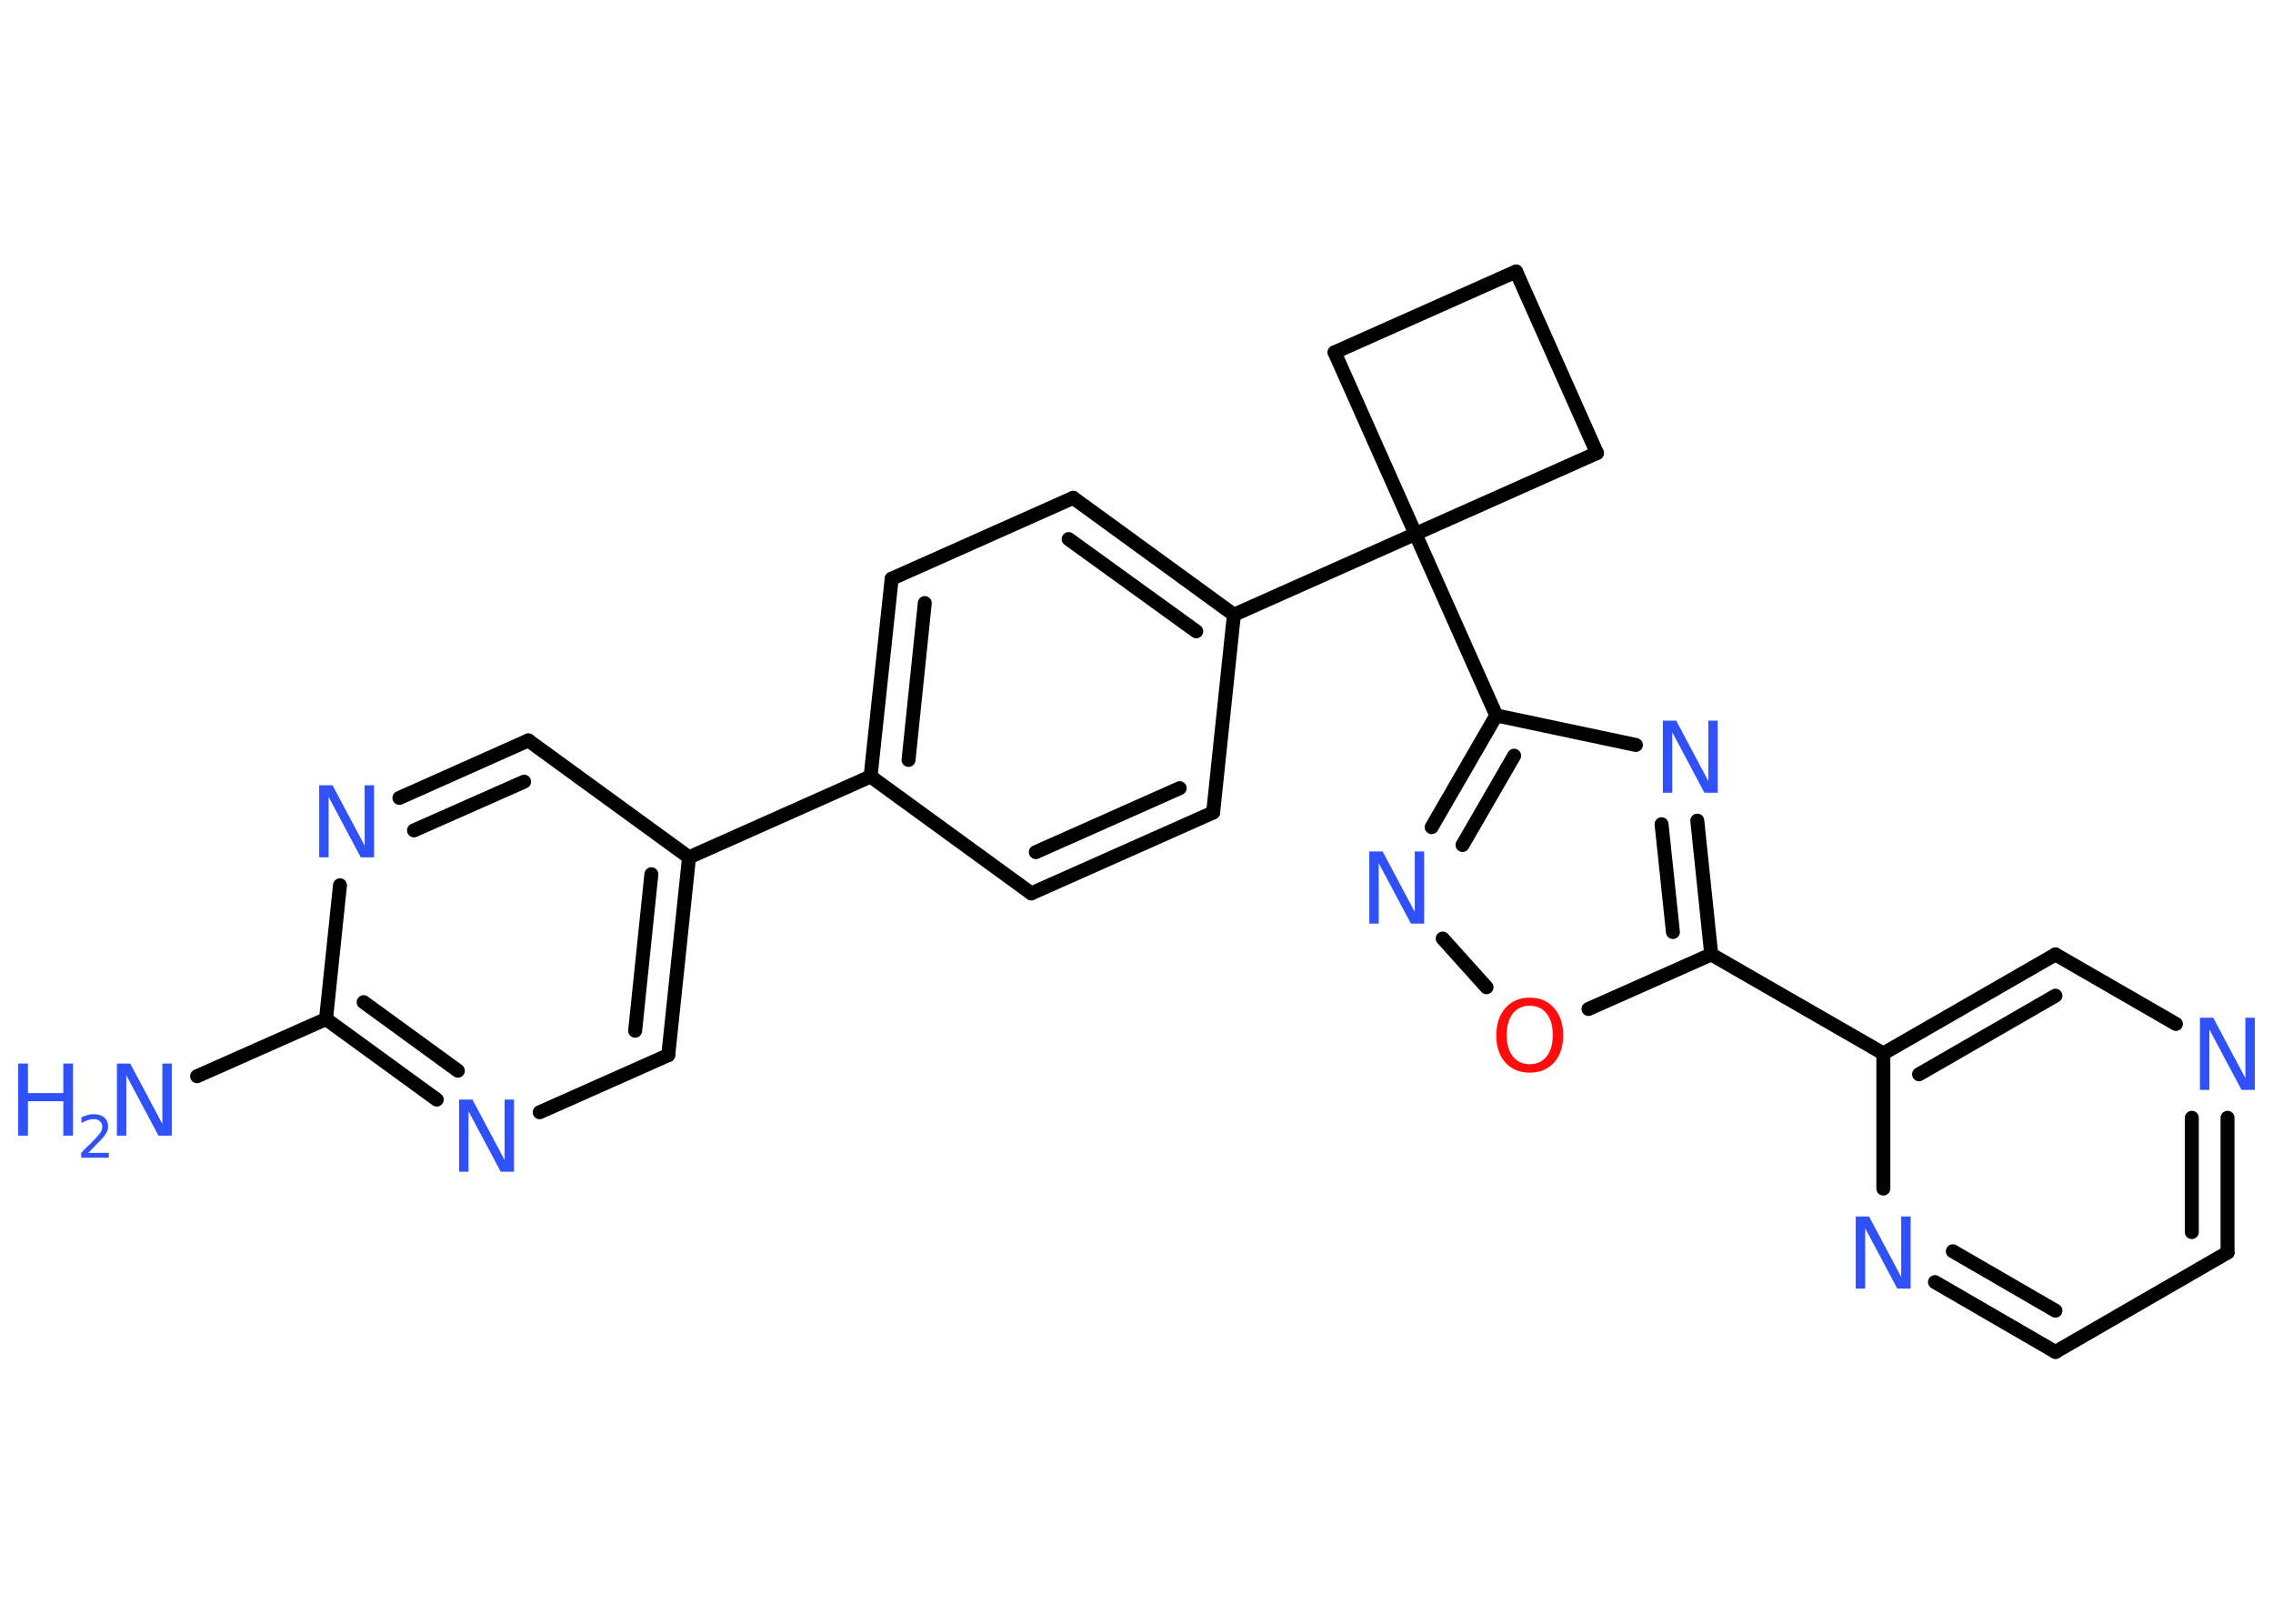 <?xml version='1.0' encoding='UTF-8'?>
<!DOCTYPE svg PUBLIC "-//W3C//DTD SVG 1.1//EN" "http://www.w3.org/Graphics/SVG/1.1/DTD/svg11.dtd">
<svg version='1.2' xmlns='http://www.w3.org/2000/svg' xmlns:xlink='http://www.w3.org/1999/xlink' width='70.0mm' height='50.0mm' viewBox='0 0 70.0 50.0'>
  <desc>Generated by the Chemistry Development Kit (http://github.com/cdk)</desc>
  <g stroke-linecap='round' stroke-linejoin='round' stroke='#000000' stroke-width='.43' fill='#3050F8'>
    <rect x='.0' y='.0' width='70.0' height='50.0' fill='#FFFFFF' stroke='none'/>
    <g id='mol1' class='mol'>
      <line id='mol1bnd1' class='bond' x1='6.07' y1='33.14' x2='10.04' y2='31.38'/>
      <g id='mol1bnd2' class='bond'>
        <line x1='10.04' y1='31.38' x2='13.45' y2='33.86'/>
        <line x1='11.2' y1='30.86' x2='14.1' y2='32.97'/>
      </g>
      <line id='mol1bnd3' class='bond' x1='16.62' y1='34.25' x2='20.58' y2='32.49'/>
      <g id='mol1bnd4' class='bond'>
        <line x1='20.58' y1='32.49' x2='21.22' y2='26.4'/>
        <line x1='19.56' y1='31.74' x2='20.06' y2='26.92'/>
      </g>
      <line id='mol1bnd5' class='bond' x1='21.22' y1='26.4' x2='26.81' y2='23.91'/>
      <g id='mol1bnd6' class='bond'>
        <line x1='27.46' y1='17.82' x2='26.81' y2='23.91'/>
        <line x1='28.48' y1='18.57' x2='27.98' y2='23.4'/>
      </g>
      <line id='mol1bnd7' class='bond' x1='27.46' y1='17.82' x2='33.05' y2='15.33'/>
      <g id='mol1bnd8' class='bond'>
        <line x1='38.0' y1='18.93' x2='33.05' y2='15.33'/>
        <line x1='36.84' y1='19.44' x2='32.91' y2='16.6'/>
      </g>
      <line id='mol1bnd9' class='bond' x1='38.0' y1='18.93' x2='43.59' y2='16.44'/>
      <line id='mol1bnd10' class='bond' x1='43.59' y1='16.44' x2='46.08' y2='22.03'/>
      <g id='mol1bnd11' class='bond'>
        <line x1='46.08' y1='22.03' x2='44.09' y2='25.47'/>
        <line x1='46.63' y1='23.27' x2='45.04' y2='26.02'/>
      </g>
      <line id='mol1bnd12' class='bond' x1='44.43' y1='28.9' x2='45.78' y2='30.4'/>
      <line id='mol1bnd13' class='bond' x1='48.92' y1='31.07' x2='52.7' y2='29.39'/>
      <line id='mol1bnd14' class='bond' x1='52.7' y1='29.39' x2='58.0' y2='32.44'/>
      <g id='mol1bnd15' class='bond'>
        <line x1='63.3' y1='29.39' x2='58.0' y2='32.44'/>
        <line x1='63.3' y1='30.66' x2='59.1' y2='33.08'/>
      </g>
      <line id='mol1bnd16' class='bond' x1='63.3' y1='29.39' x2='67.01' y2='31.53'/>
      <g id='mol1bnd17' class='bond'>
        <line x1='68.6' y1='38.57' x2='68.6' y2='34.42'/>
        <line x1='67.5' y1='37.94' x2='67.5' y2='34.42'/>
      </g>
      <line id='mol1bnd18' class='bond' x1='68.6' y1='38.57' x2='63.3' y2='41.63'/>
      <g id='mol1bnd19' class='bond'>
        <line x1='59.59' y1='39.48' x2='63.3' y2='41.63'/>
        <line x1='60.14' y1='38.53' x2='63.3' y2='40.36'/>
      </g>
      <line id='mol1bnd20' class='bond' x1='58.0' y1='32.44' x2='58.0' y2='36.6'/>
      <g id='mol1bnd21' class='bond'>
        <line x1='52.7' y1='29.39' x2='52.27' y2='25.27'/>
        <line x1='51.52' y1='28.7' x2='51.17' y2='25.38'/>
      </g>
      <line id='mol1bnd22' class='bond' x1='46.08' y1='22.03' x2='50.38' y2='22.94'/>
      <line id='mol1bnd23' class='bond' x1='43.59' y1='16.44' x2='49.18' y2='13.95'/>
      <line id='mol1bnd24' class='bond' x1='49.18' y1='13.95' x2='46.69' y2='8.36'/>
      <line id='mol1bnd25' class='bond' x1='46.69' y1='8.36' x2='41.1' y2='10.85'/>
      <line id='mol1bnd26' class='bond' x1='43.59' y1='16.44' x2='41.1' y2='10.85'/>
      <line id='mol1bnd27' class='bond' x1='38.0' y1='18.93' x2='37.36' y2='25.02'/>
      <g id='mol1bnd28' class='bond'>
        <line x1='31.76' y1='27.51' x2='37.36' y2='25.02'/>
        <line x1='31.9' y1='26.24' x2='36.33' y2='24.27'/>
      </g>
      <line id='mol1bnd29' class='bond' x1='26.81' y1='23.91' x2='31.76' y2='27.51'/>
      <line id='mol1bnd30' class='bond' x1='21.22' y1='26.4' x2='16.27' y2='22.8'/>
      <g id='mol1bnd31' class='bond'>
        <line x1='16.27' y1='22.8' x2='12.3' y2='24.57'/>
        <line x1='16.14' y1='24.07' x2='12.75' y2='25.57'/>
      </g>
      <line id='mol1bnd32' class='bond' x1='10.04' y1='31.38' x2='10.47' y2='27.26'/>
      <g id='mol1atm1' class='atom'>
        <path d='M3.61 32.75h.4l.99 1.86v-1.86h.29v2.22h-.41l-.99 -1.86v1.86h-.29v-2.22z' stroke='none'/>
        <path d='M.56 32.75h.3v.91h1.09v-.91h.3v2.22h-.3v-1.06h-1.09v1.06h-.3v-2.22z' stroke='none'/>
        <path d='M2.72 35.5h.63v.15h-.85v-.15q.1 -.11 .28 -.28q.18 -.18 .22 -.23q.09 -.1 .12 -.16q.03 -.07 .03 -.13q.0 -.11 -.07 -.17q-.07 -.07 -.19 -.07q-.09 .0 -.18 .03q-.09 .03 -.2 .09v-.18q.11 -.04 .2 -.07q.09 -.02 .17 -.02q.21 .0 .33 .1q.12 .1 .12 .28q.0 .08 -.03 .15q-.03 .07 -.11 .17q-.02 .03 -.14 .15q-.12 .12 -.34 .35z' stroke='none'/>
      </g>
      <path id='mol1atm3' class='atom' d='M14.15 33.86h.4l.99 1.86v-1.86h.29v2.22h-.41l-.99 -1.86v1.86h-.29v-2.22z' stroke='none'/>
      <path id='mol1atm12' class='atom' d='M42.18 26.22h.4l.99 1.86v-1.86h.29v2.22h-.41l-.99 -1.86v1.86h-.29v-2.22z' stroke='none'/>
      <path id='mol1atm13' class='atom' d='M47.11 30.97q-.33 .0 -.52 .24q-.19 .24 -.19 .66q.0 .42 .19 .66q.19 .24 .52 .24q.33 .0 .52 -.24q.19 -.24 .19 -.66q.0 -.42 -.19 -.66q-.19 -.24 -.52 -.24zM47.11 30.72q.47 .0 .75 .32q.28 .32 .28 .84q.0 .53 -.28 .84q-.28 .31 -.75 .31q-.47 .0 -.75 -.31q-.28 -.31 -.28 -.84q.0 -.52 .28 -.84q.28 -.32 .75 -.32z' stroke='none' fill='#FF0D0D'/>
      <path id='mol1atm17' class='atom' d='M67.76 31.34h.4l.99 1.86v-1.86h.29v2.22h-.41l-.99 -1.86v1.86h-.29v-2.22z' stroke='none'/>
      <path id='mol1atm20' class='atom' d='M57.16 37.46h.4l.99 1.86v-1.86h.29v2.22h-.41l-.99 -1.86v1.86h-.29v-2.22z' stroke='none'/>
      <path id='mol1atm21' class='atom' d='M51.22 22.19h.4l.99 1.86v-1.86h.29v2.22h-.41l-.99 -1.86v1.86h-.29v-2.22z' stroke='none'/>
      <path id='mol1atm28' class='atom' d='M9.84 24.18h.4l.99 1.86v-1.86h.29v2.22h-.41l-.99 -1.86v1.86h-.29v-2.22z' stroke='none'/>
    </g>
  </g>
</svg>
